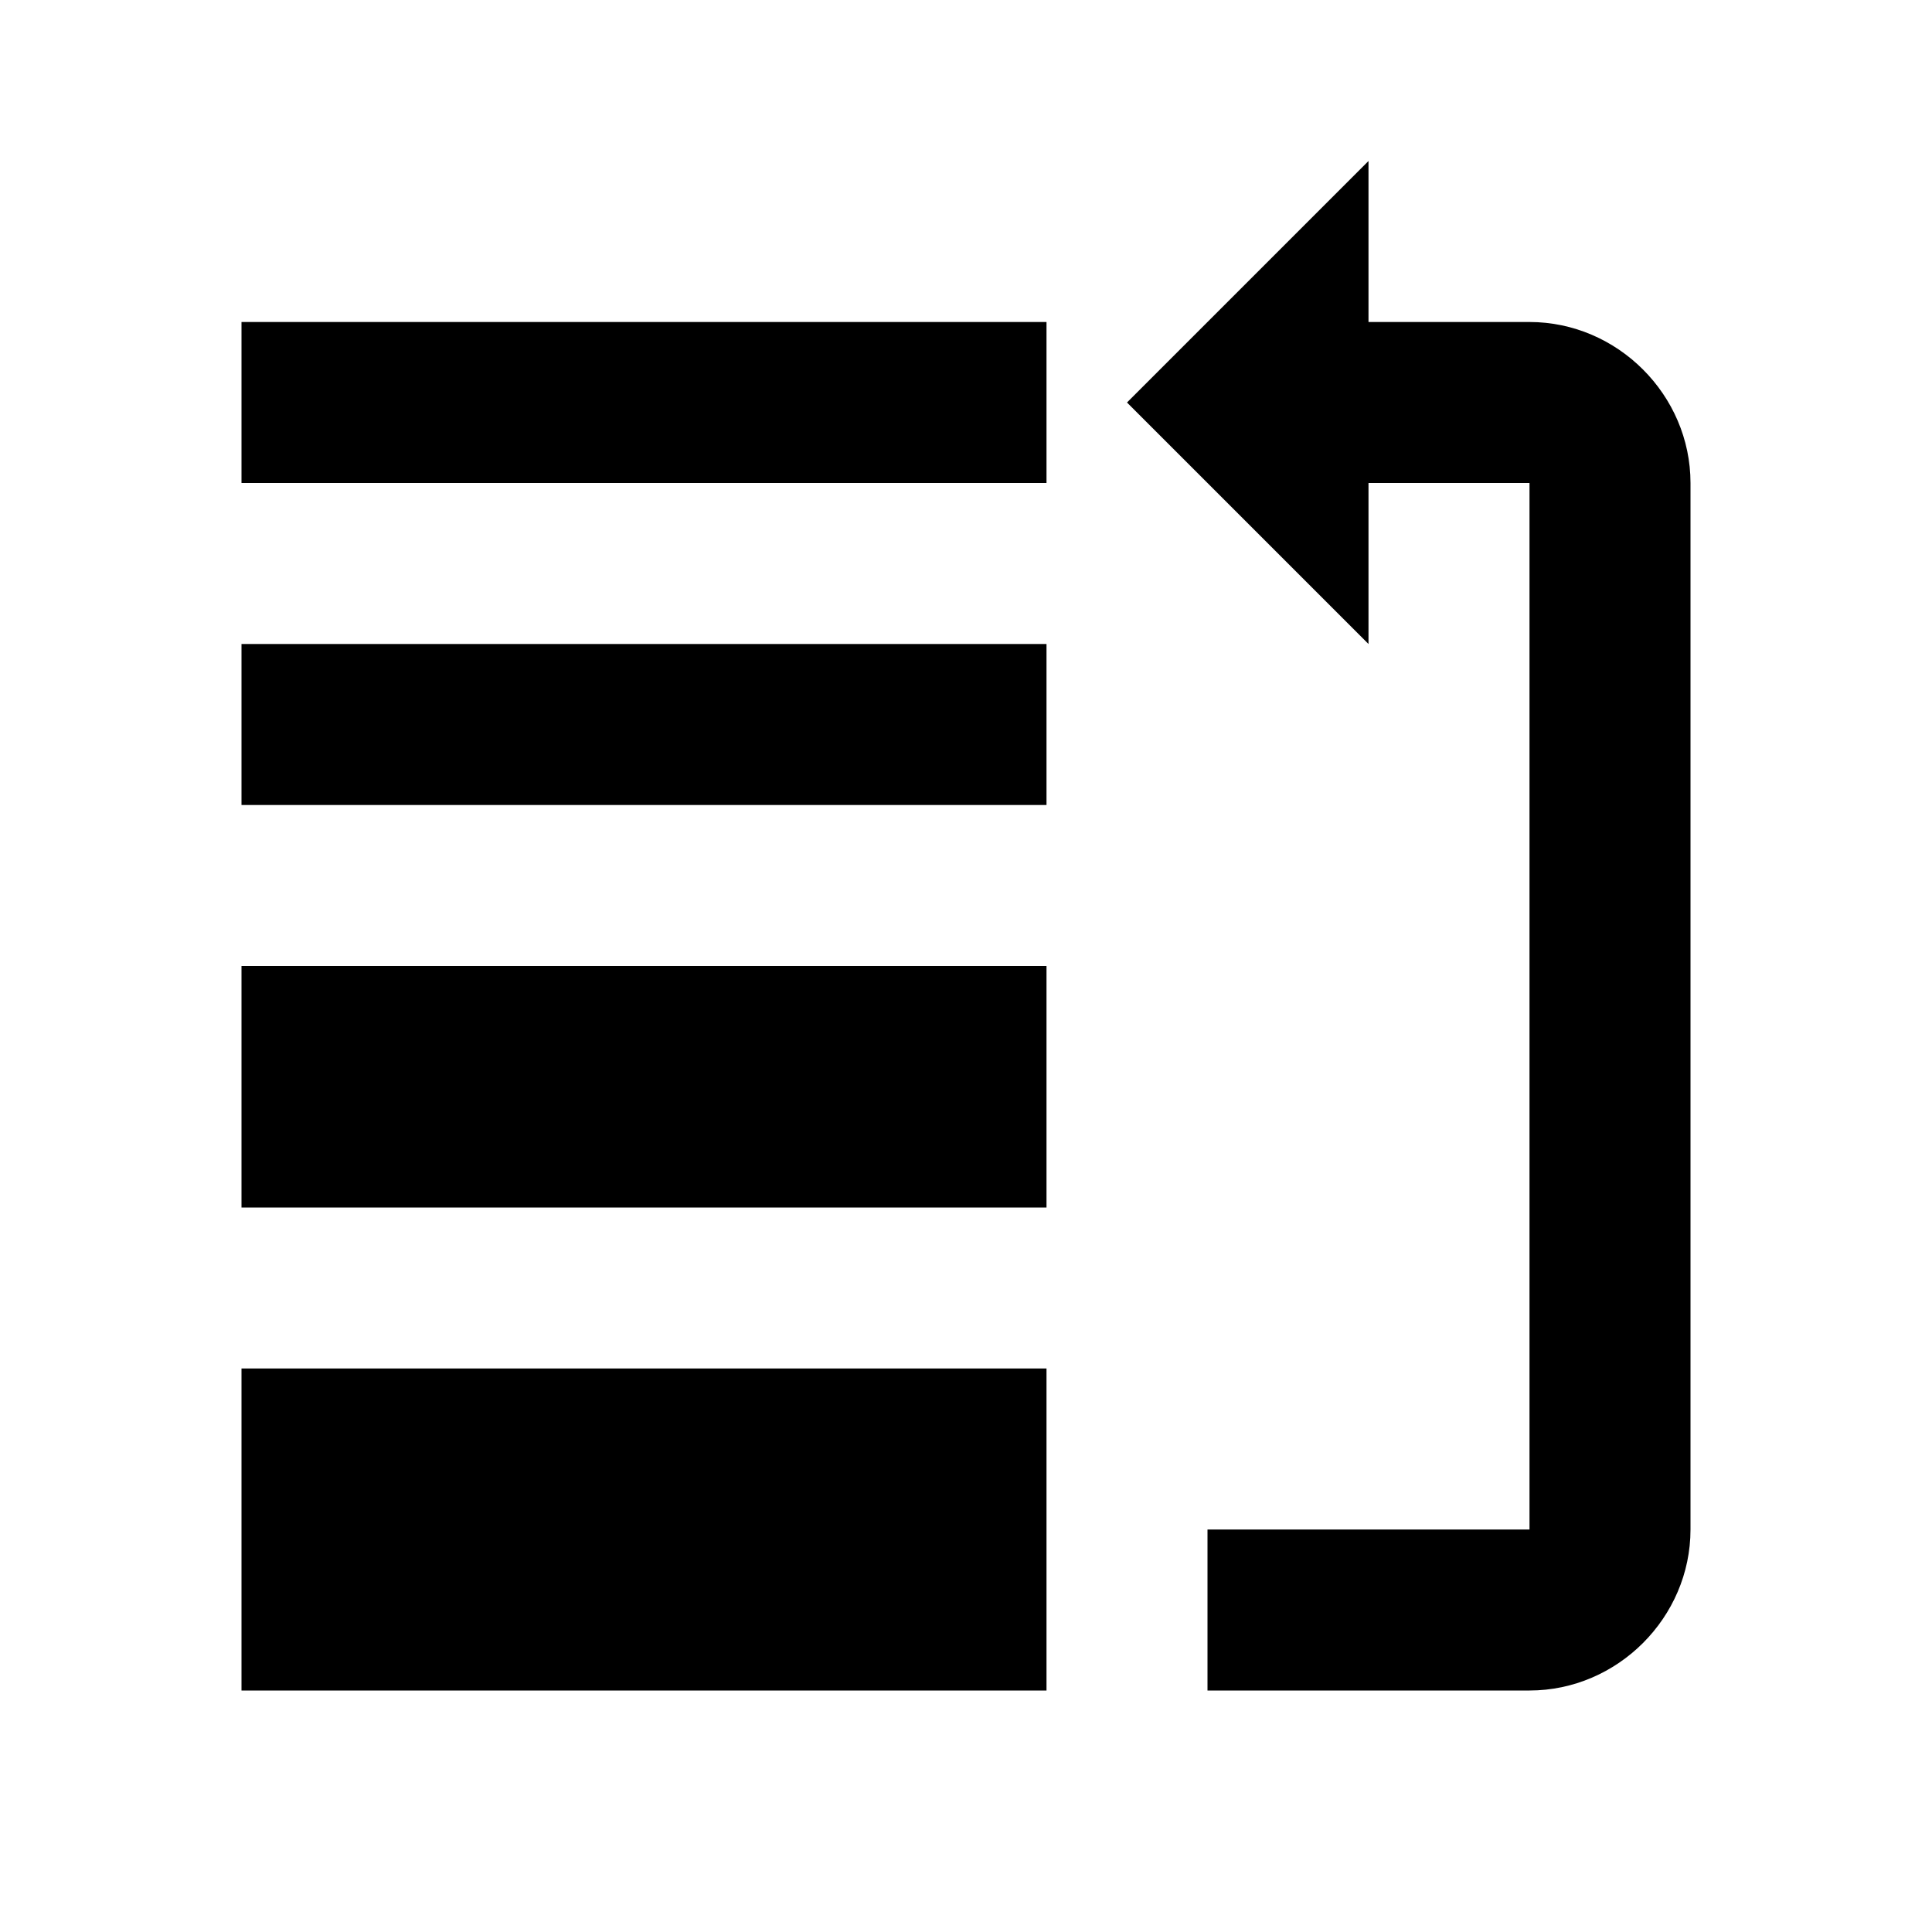 <?xml version="1.0"?>
<svg xmlns="http://www.w3.org/2000/svg" viewBox="0 0 24 24">
    <path d="M 17 2 L 14 5 L 17 8 L 17 6 L 19 6 L 19 19 L 15 19 L 15 21 L 19 21 C 20.093 21 21 20.093 21 19 L 21 6 C 21 4.907 20.093 4 19 4 L 17 4 L 17 2 z M 3 4 L 3 6 L 13 6 L 13 4 L 3 4 z M 3 8 L 3 10 L 13 10 L 13 8 L 3 8 z M 3 12 L 3 15 L 13 15 L 13 12 L 3 12 z M 3 17 L 3 21 L 13 21 L 13 17 L 3 17 z"/>
</svg>
